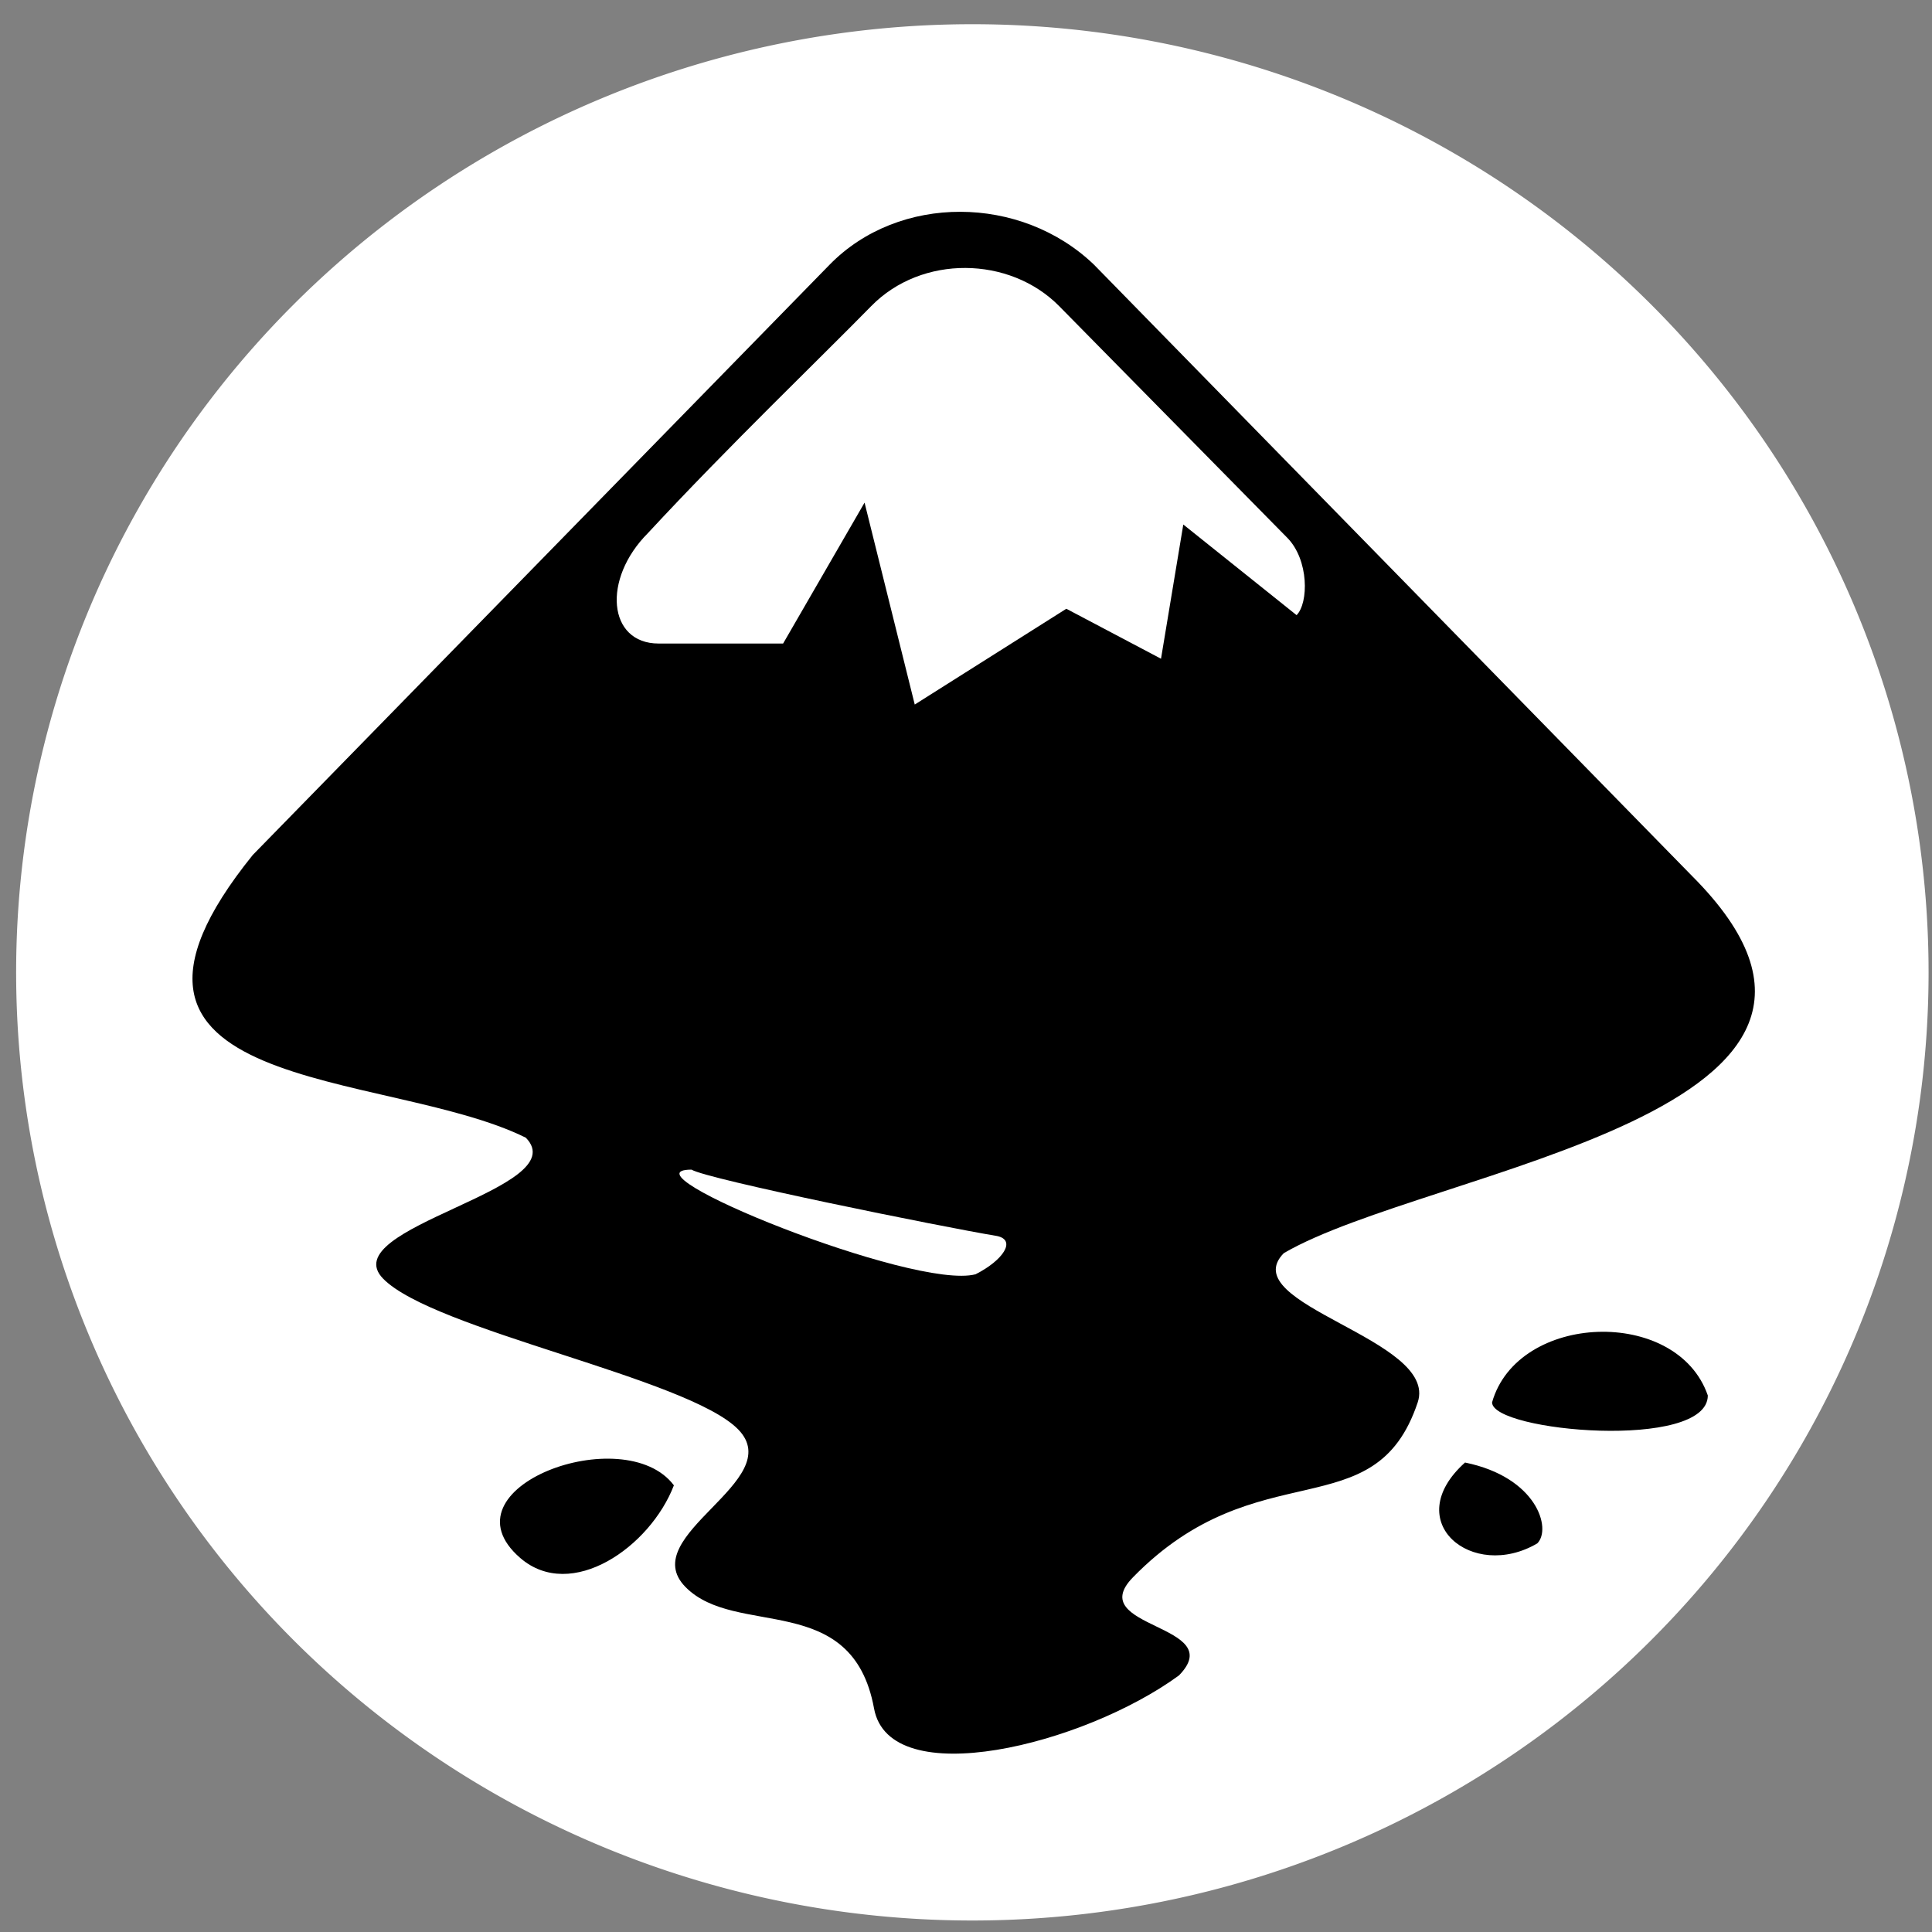 <?xml version="1.0" encoding="UTF-8" standalone="no"?>
<svg
   xmlns:dc="http://purl.org/dc/elements/1.1/"
   xmlns:cc="http://creativecommons.org/ns#"
   xmlns:rdf="http://www.w3.org/1999/02/22-rdf-syntax-ns#"
   xmlns:svg="http://www.w3.org/2000/svg"
   xmlns="http://www.w3.org/2000/svg"
   xmlns:sodipodi="http://sodipodi.sourceforge.net/DTD/sodipodi-0.dtd"
   xmlns:inkscape="http://www.inkscape.org/namespaces/inkscape"
   inkscape:version="1.0rc1 (09960d6, 2020-04-09)"
   sodipodi:docname="inkscape.svg"
   id="svg849"
   height="450"
   width="450"
   version="1.0">
  <rect width="100%" height="100%" fill="#808080" stroke="none"/>
  <defs
     id="defs853" />
  <sodipodi:namedview
     inkscape:snap-tangential="false"
     inkscape:snap-perpendicular="false"
     inkscape:current-layer="svg849"
     inkscape:window-maximized="0"
     inkscape:window-y="23"
     inkscape:window-x="0"
     inkscape:cy="168.44757"
     inkscape:cx="102.92671"
     inkscape:zoom="0.53205452"
     showgrid="false"
     id="namedview851"
     inkscape:window-height="527"
     inkscape:window-width="1059"
     inkscape:pageshadow="2"
     inkscape:pageopacity="0"
     guidetolerance="10"
     gridtolerance="10"
     objecttolerance="10"
     borderopacity="1"
     bordercolor="#666666"
     pagecolor="#ffffff" />
  <path
     d="M 449.202,226.481 A 222.722,220.842 0 0 1 227.048,447.322 222.722,220.842 0 0 1 3.762,227.606 222.722,220.842 0 0 1 224.778,5.645 222.722,220.842 0 0 1 449.191,224.229"
     sodipodi:arc-type="arc"
     sodipodi:open="true"
     sodipodi:end="6.272992"
     sodipodi:start="0"
     sodipodi:ry="220.84203"
     sodipodi:rx="222.72154"
     sodipodi:cy="226.48055"
     sodipodi:cx="226.48055"
     sodipodi:type="arc"
     id="path1428"
     style="fill:#ffffff;stroke-width:1;stroke-linecap:round;stroke-linejoin:round;stroke-dasharray:1, 1;paint-order:stroke markers fill" />
  <g
     transform="translate(30.072,33.831)"
     id="inkscape-logo">
    <path
       inkscape:connector-curvature="0"
       id="path842"
       d="M 163.15,27.83 28.81,165.3 C -16.58,221.51 59.7,214.97 92.4,231.16 104.13,243.15 47.44,252 59.17,264 c 11.73,11.99 70.93,23.1 82.68,35.09 11.73,11.99 -24.01,24.71 -12.28,36.7 11.73,11.99 38.86,0.63 43.94,28.31 3.62,19.78 48.89,8.5 71.03,-7.7 11.73,-12 -22.44,-10.87 -10.71,-22.86 29.17,-29.83 56.33,-10.84 66.31,-40.73 4.93,-14.77 -42.94,-22.77 -31.19,-34.76 33.75,-19.71 150.4,-32.54 95.05,-87.89 L 224.75,27.83 c -17.03,-16.35 -45.45,-16.53 -61.6,0 z m 154.31,264.98 c 0,6.82 50.25,11.29 50.25,-1.61 -7.16,-20.72 -44.31,-19.32 -50.25,1.61 z M 91.1,329.05 c 11.9,10.29 30.28,-2.56 35.79,-16.92 -11.53,-15.32 -54.69,0.55 -35.79,16.92 z m 220.06,-22.23 c -15.34,13.76 1.72,27.72 16.84,18.83 3.37,-3.42 -0.09,-15.41 -16.84,-18.83 z" />
    <path
       inkscape:connector-curvature="0"
       id="path844"
       d="m 131,238.6 c 3.59,2.23 57.89,13.26 71.16,15.46 4.6,0.97 1.34,5.71 -5,8.91 -14.3,3.8 -83.66,-24.37 -66.16,-24.37 z"
       fill="#ffffff" />
    <path
       inkscape:connector-curvature="0"
       id="path846"
       d="m 216.63,37.47 53.15,53.98 c 5.04,5.15 4.97,15.13 2.15,18 L 245.54,88.34 240.35,119.6 218.3,107.96 182.99,130.27 171.3,83.24 152.33,116.06 h -29 c -11.82,0 -13.21,-15 -2.47,-25.74 18.76,-20.25 40.29,-40.89 51.99,-52.85 11.76,-12.02 32.25,-11.68 43.78,0 z"
       fill="#ffffff" />
  </g>
</svg>
